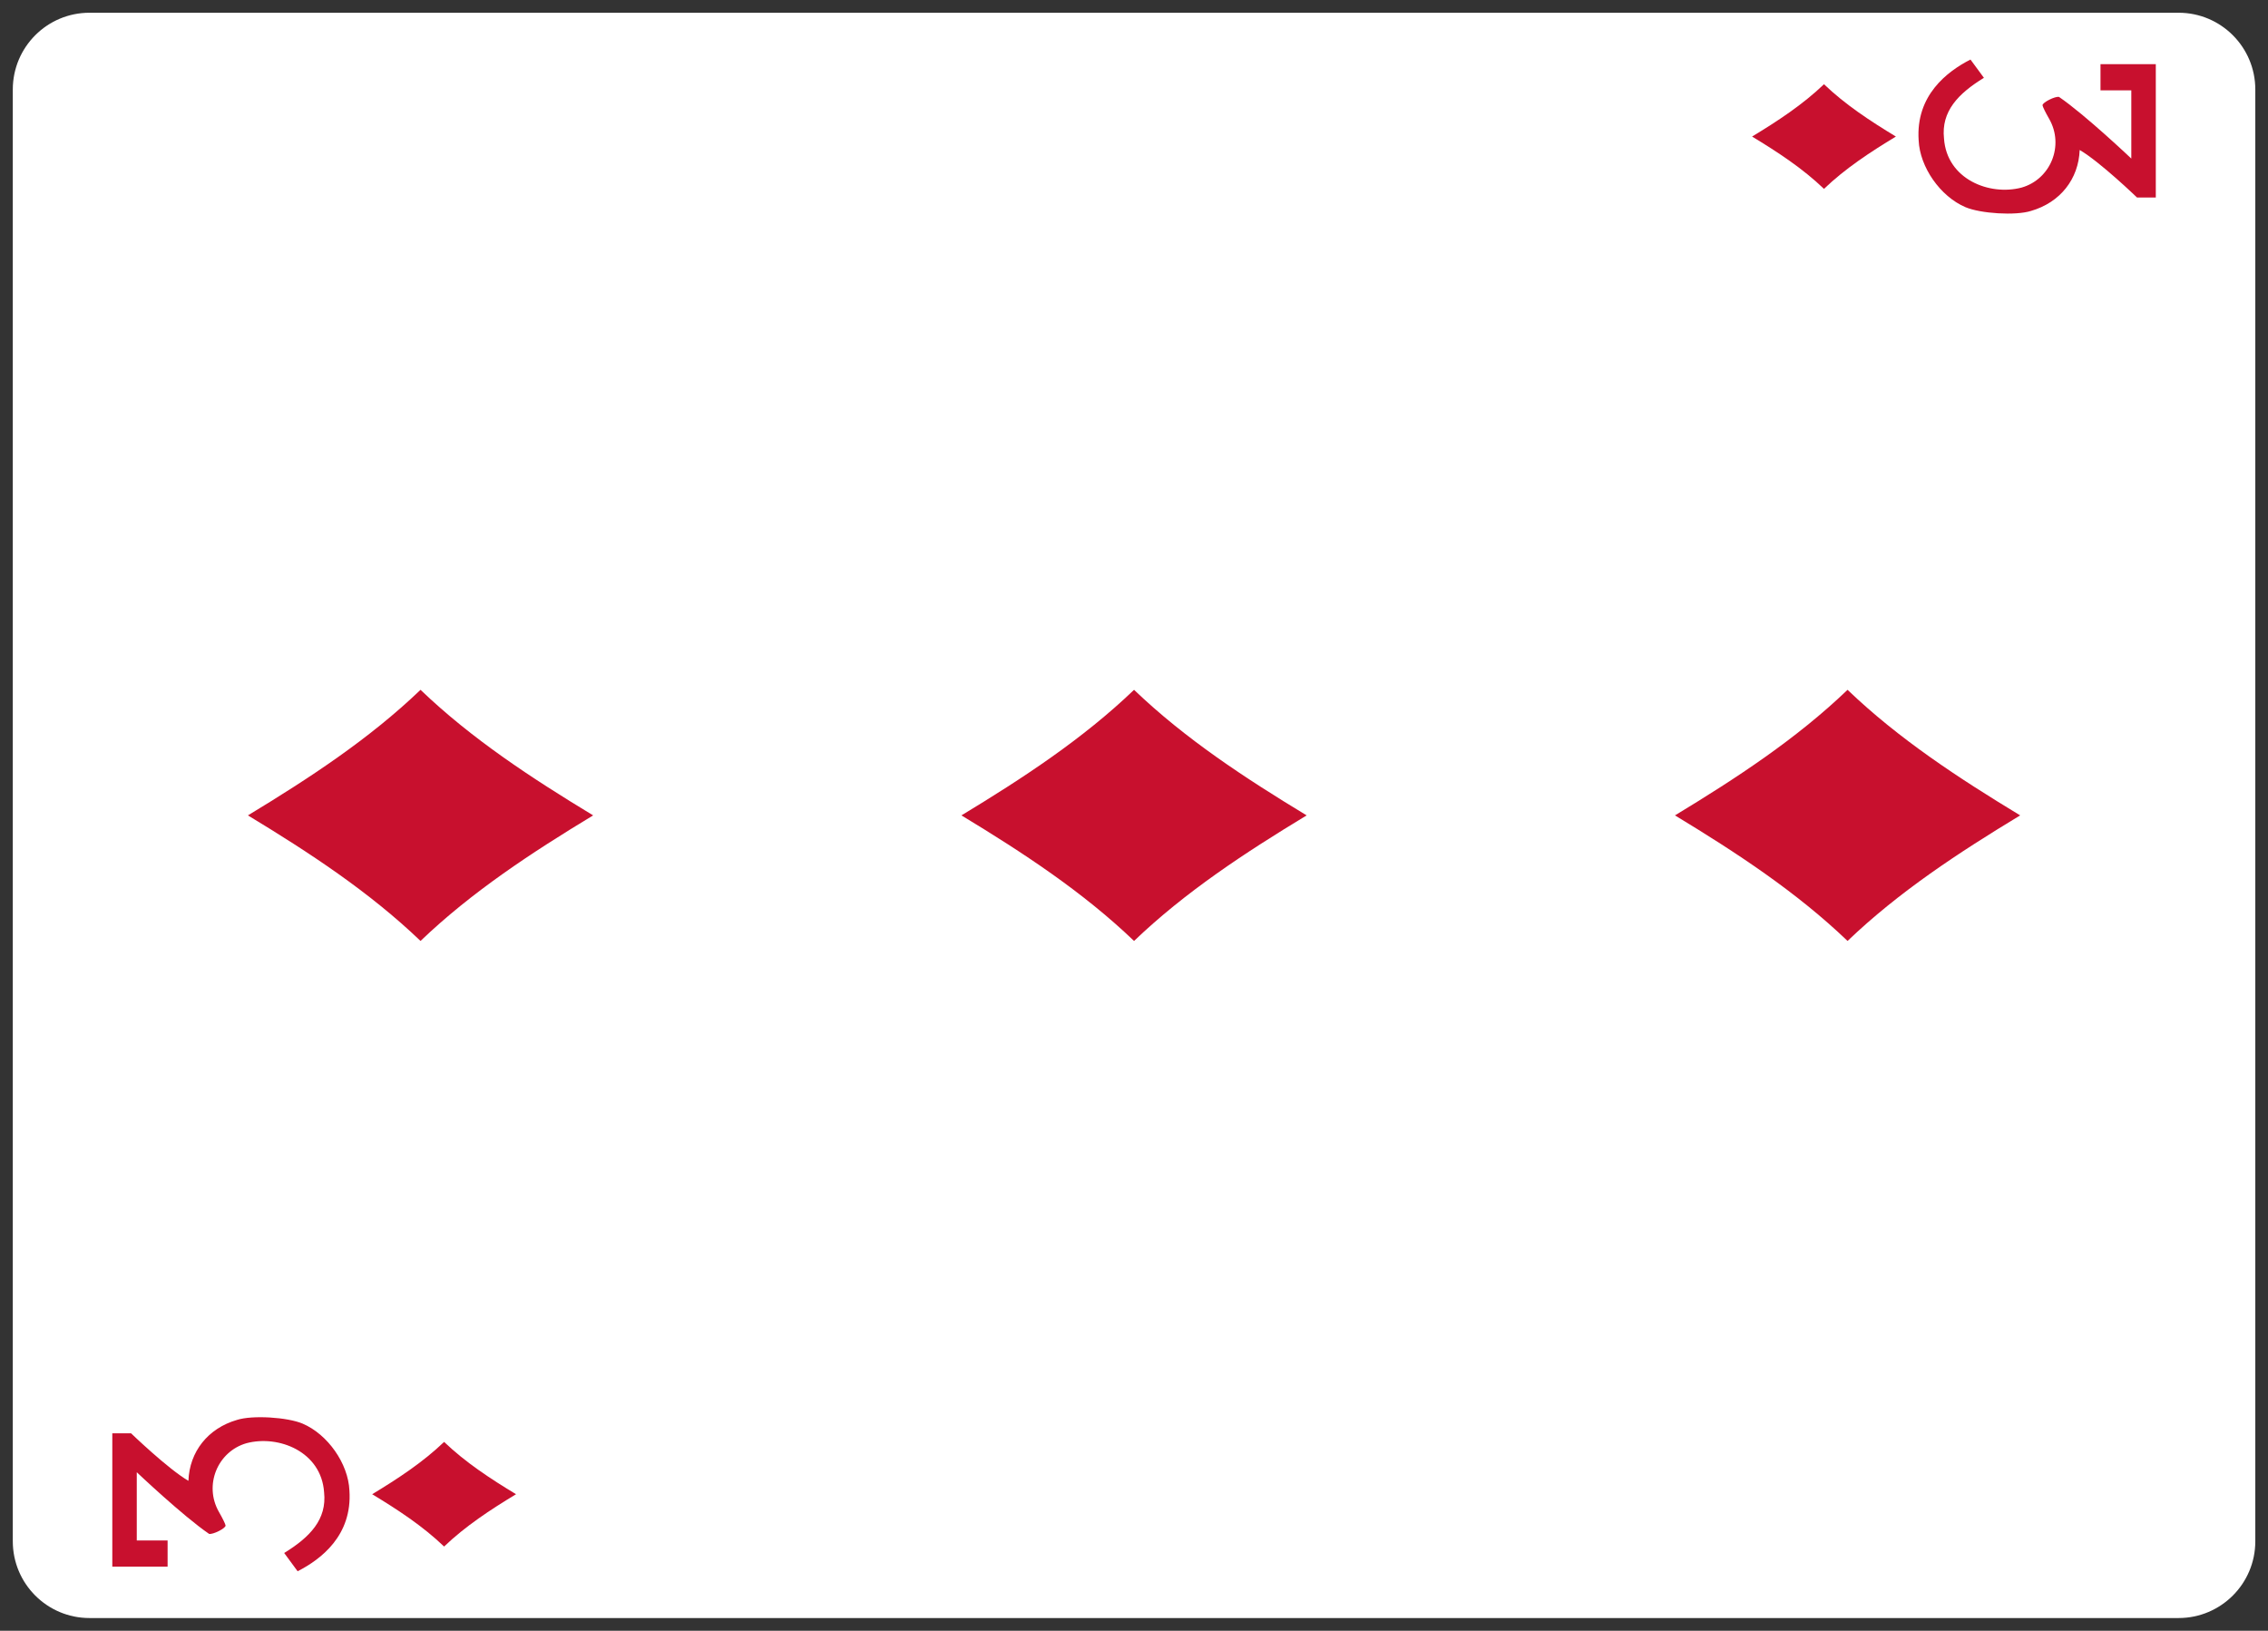 <svg width="89" height="64" viewBox="0 0 89 64" fill="none" xmlns="http://www.w3.org/2000/svg">
<rect x="0" y="0" width="89" height="64" fill="#333333" stroke="none"/>
<g clip-path="url(#clip0)">
<path d="M0.502 3.514L0.502 60.487C0.502 62.151 1.849 63.5 3.511 63.5L85.492 63.5C87.154 63.5 88.502 62.151 88.502 60.487V3.514C88.502 1.849 87.154 0.5 85.492 0.5L3.511 0.5C1.849 0.5 0.502 1.849 0.502 3.514Z" fill="white"/>
<path d="M23.276 32C20.858 33.464 18.509 35.004 16.502 36.928C14.495 35.004 12.146 33.464 9.729 32C12.146 30.536 14.495 28.997 16.502 27.072C18.509 28.997 20.858 30.536 23.276 32Z" fill="#C8102E"/>
<path d="M20.25 58.641C19.242 59.251 18.264 59.892 17.427 60.694C16.591 59.892 15.612 59.251 14.605 58.641C15.612 58.031 16.591 57.39 17.427 56.588C18.264 57.39 19.242 58.031 20.25 58.641Z" fill="#C8102E"/>
<path d="M74.398 5.359C73.391 5.969 72.412 6.61 71.576 7.412C70.74 6.61 69.761 5.969 68.754 5.359C69.761 4.749 70.74 4.107 71.576 3.306C72.412 4.107 73.391 4.749 74.398 5.359Z" fill="#C8102E"/>
<path d="M51.275 32C48.858 33.464 46.509 35.004 44.502 36.928C42.495 35.004 40.146 33.464 37.728 32C40.146 30.536 42.495 28.997 44.502 27.072C46.509 28.997 48.858 30.536 51.275 32Z" fill="#C8102E"/>
<path d="M79.275 32C76.857 33.464 74.508 35.004 72.501 36.928C70.494 35.004 68.145 33.464 65.728 32C68.145 30.536 70.494 28.997 72.501 27.072C74.508 28.997 76.857 30.536 79.275 32Z" fill="#C8102E"/>
<path d="M11.679 61.664L11.152 60.947C12.165 60.325 12.832 59.629 12.718 58.564C12.608 56.967 10.933 56.305 9.672 56.639C8.54 56.963 7.989 58.285 8.592 59.337C8.735 59.585 8.852 59.825 8.852 59.871C8.852 59.982 8.355 60.231 8.204 60.197C7.173 59.491 5.367 57.778 5.367 57.778V60.455H6.577V61.483H4.407V56.25H5.143C5.143 56.25 6.597 57.652 7.394 58.115C7.435 56.974 8.159 56.054 9.302 55.724C9.904 55.531 11.281 55.618 11.874 55.87C12.864 56.291 13.666 57.442 13.712 58.494C13.831 60.26 12.594 61.197 11.679 61.664V61.664Z" fill="#C8102E"/>
<path d="M77.325 2.337L77.852 3.054C76.839 3.676 76.171 4.372 76.286 5.437C76.396 7.034 78.07 7.696 79.332 7.361C80.464 7.038 81.015 5.716 80.412 4.664C80.269 4.416 80.152 4.176 80.152 4.13C80.152 4.019 80.648 3.77 80.8 3.804C81.831 4.509 83.636 6.223 83.636 6.223V3.546L82.427 3.546V2.518L84.597 2.518V7.751H83.86C83.86 7.751 82.406 6.349 81.61 5.886C81.568 7.027 80.845 7.947 79.702 8.277C79.1 8.47 77.723 8.383 77.129 8.131C76.14 7.71 75.337 6.559 75.291 5.507C75.172 3.741 76.41 2.804 77.325 2.337V2.337Z" fill="#C8102E"/>
</g>
<defs>
<clipPath id="clip0">
<rect width="63" height="88" fill="white" transform="translate(0.502 63.5) rotate(-90)"/>
</clipPath>
</defs>
</svg>
